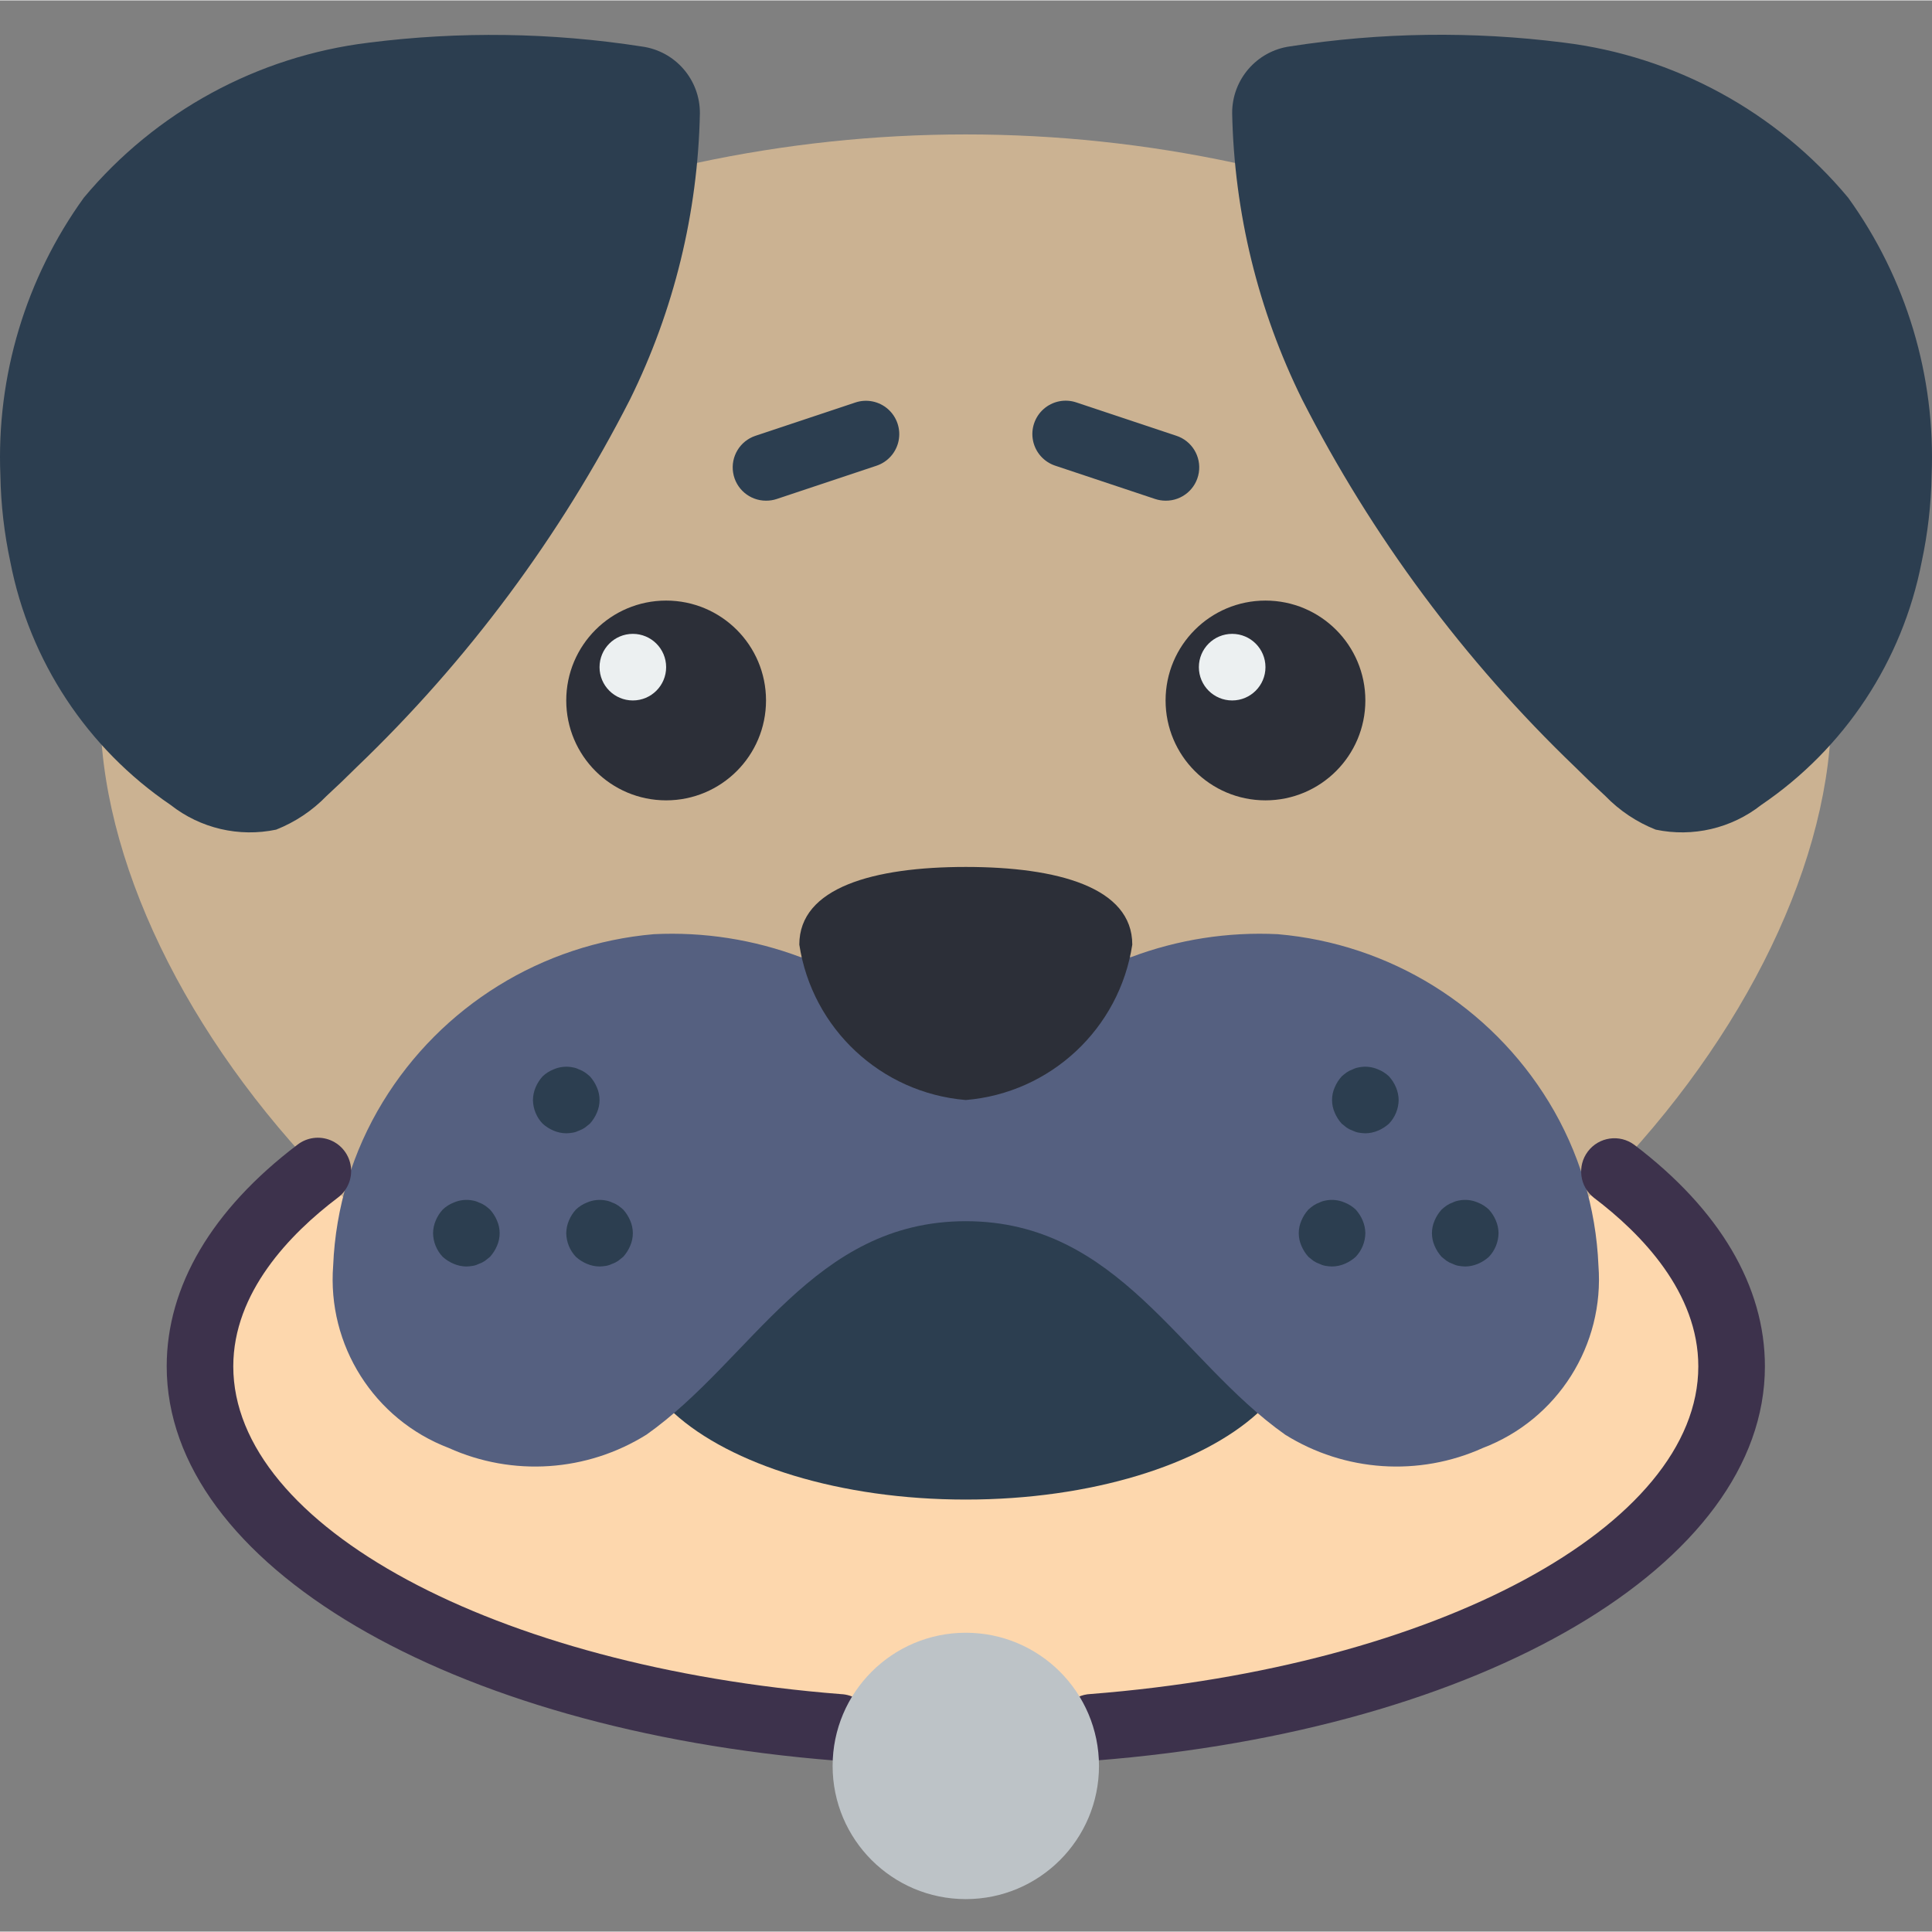<svg height="512pt" viewBox="0 -9 512.218 512" width="512pt" xmlns="http://www.w3.org/2000/svg"><rect x="0" y="-9" width="512.218" height="512" fill="#808080" stroke="none"/><path d="m427.93 301.422c19.773 15.004 31.16 32.75 31.16 51.727 0 48.113-73.18 88.102-169.223 95.691h-67.621c-96.043-7.59-169.223-47.578-169.223-95.691 0-18.977 11.387-36.723 31.16-51.727zm0 0" fill="#fdd7ad"/><path d="m178.637 365.508c15.008 13.684 44.051 22.953 77.418 22.953 33.371 0 62.414-9.27 77.418-22.953l-77.418-109.461zm0 0" fill="#2c3e50"/><path d="m421.133 308.305c39.016-38.223 63.293-85.715 64.352-126.32l-157.926-147.863c-47.129-10.121-95.875-10.121-143.008 0l-157.922 147.863c1.059 40.605 25.332 88.098 64.352 126.32zm0 0" fill="#cbb292"/><path d="m203.09 176.598c0 14.625-11.855 26.484-26.48 26.484-14.629 0-26.484-11.859-26.484-26.484s11.855-26.48 26.484-26.48c14.625 0 26.48 11.855 26.48 26.48zm0 0" fill="#2c2f38"/><path d="m361.988 176.598c0 14.625-11.859 26.484-26.484 26.484s-26.48-11.859-26.48-26.484 11.855-26.48 26.48-26.48 26.484 11.855 26.484 26.48zm0 0" fill="#2c2f38"/><path d="m212.27 244.66c-12.422-4.676-25.672-6.75-38.93-6.094-29.664 2.555-56.348 19.074-71.855 44.492-7.988 13.098-12.516 28.016-13.152 43.344-1.637 21.133 10.832 40.82 30.633 48.375 16.969 7.656 36.645 6.332 52.434-3.531 27.984-19.773 44.141-56.586 84.656-56.586 40.52 0 56.676 36.812 84.656 56.586 15.793 9.863 35.465 11.188 52.438 3.531 19.801-7.555 32.266-27.242 30.633-48.375-.637-15.328-5.164-30.246-13.152-43.344-15.512-25.418-42.191-41.938-71.859-44.492-13.254-.656-26.508 1.418-38.93 6.094" fill="#556080"/><g fill="#2c3e50"><path d="m203.09 123.633c-4.332.004-8.027-3.137-8.719-7.414-.695-4.277 1.82-8.426 5.93-9.789l26.484-8.828c2.996-1 6.297-.324 8.66 1.773 2.359 2.094 3.426 5.293 2.793 8.387-.633 3.094-2.871 5.613-5.867 6.609l-26.48 8.828c-.906.297-1.852.441-2.801.434zm0 0"/><path d="m309.023 123.633c-.949-.004-1.891-.156-2.793-.457l-26.48-8.828c-2.996-1-5.234-3.52-5.867-6.613-.633-3.094.434-6.293 2.793-8.387 2.363-2.098 5.664-2.773 8.66-1.773l26.484 8.828c4.156 1.336 6.711 5.508 6.012 9.82-.699 4.309-4.445 7.457-8.809 7.41zm0 0"/><path d="m2.75 139.918c-1.621-7.547-2.508-15.23-2.648-22.949-1.09-26.344 6.703-52.285 22.129-73.668 19.023-22.793 46.016-37.484 75.484-41.09 24.09-3.062 48.488-2.719 72.484 1.016 8.848 1.211 15.422 8.801 15.359 17.734-.543 26.336-6.871 52.234-18.539 75.855-18.52 36.305-43.008 69.242-72.438 97.438-2.617 2.613-5.289 5.168-8.008 7.672-3.766 3.887-8.32 6.93-13.355 8.922-9.832 2.066-20.078-.328-27.973-6.539-22.113-15.008-37.391-38.156-42.496-64.391zm0 0"/><path d="m509.469 139.918c1.621-7.547 2.508-15.23 2.648-22.949 1.09-26.344-6.707-52.285-22.129-73.668-19.016-22.805-46.004-37.508-75.477-41.125-24.09-3.062-48.488-2.719-72.484 1.012-8.844 1.219-15.41 8.809-15.352 17.738.543 26.336 6.871 52.234 18.539 75.855 18.504 36.312 42.973 69.262 72.387 97.473 2.617 2.613 5.285 5.168 8.008 7.672 3.766 3.887 8.32 6.93 13.355 8.922 9.832 2.066 20.074-.328 27.973-6.539 22.125-15.004 37.418-38.152 42.531-64.391zm0 0"/><path d="m150.125 291.355c-1.152-.012-2.293-.254-3.355-.703-1.066-.449-2.055-1.078-2.91-1.855-1.613-1.691-2.527-3.93-2.562-6.266.016-1.156.254-2.297.707-3.355.445-1.07 1.074-2.055 1.855-2.914.84-.797 1.832-1.43 2.91-1.855 1.609-.703 3.402-.887 5.121-.527.555.094 1.09.273 1.59.527.562.195 1.098.461 1.59.797.461.324.902.68 1.324 1.059.777.859 1.402 1.844 1.852 2.914.941 2.137.941 4.57 0 6.707-.449 1.07-1.074 2.055-1.852 2.914l-1.324 1.059c-.492.336-1.027.602-1.59.797-.504.25-1.039.43-1.59.527-.582.102-1.172.16-1.766.176zm0 0"/><path d="m123.641 326.668c-1.152-.016-2.293-.254-3.352-.707-1.07-.449-2.055-1.074-2.914-1.852-1.613-1.695-2.527-3.934-2.559-6.27.012-1.152.254-2.293.703-3.355.449-1.07 1.074-2.055 1.855-2.91.844-.801 1.832-1.43 2.914-1.855 1.609-.703 3.398-.891 5.117-.531.555.098 1.09.277 1.59.531.562.191 1.098.461 1.59.793.461.328.902.68 1.324 1.062.777.855 1.406 1.844 1.852 2.91.945 2.137.945 4.574 0 6.711-.445 1.066-1.074 2.051-1.852 2.914l-1.324 1.059c-.492.332-1.027.602-1.59.793-.5.254-1.035.434-1.59.531-.582.102-1.172.16-1.766.176zm0 0"/><path d="m158.953 326.668c-1.152-.016-2.293-.254-3.355-.707-1.066-.449-2.055-1.074-2.914-1.852-1.609-1.695-2.523-3.934-2.559-6.27.016-1.152.254-2.293.707-3.355.445-1.07 1.074-2.055 1.852-2.91.844-.801 1.832-1.43 2.914-1.855 1.609-.703 3.398-.891 5.121-.531.551.098 1.09.277 1.59.531.562.191 1.094.461 1.586.793.465.328.906.68 1.324 1.062.781.855 1.406 1.844 1.855 2.91.941 2.137.941 4.574 0 6.711-.449 1.066-1.078 2.051-1.855 2.914l-1.324 1.059c-.492.332-1.023.602-1.586.793-.504.254-1.039.434-1.59.531-.586.102-1.176.16-1.766.176zm0 0"/><path d="m361.988 291.355c1.152-.012 2.293-.254 3.352-.703 1.07-.449 2.055-1.078 2.914-1.855 1.613-1.691 2.527-3.93 2.562-6.266-.016-1.156-.254-2.297-.707-3.355-.449-1.07-1.074-2.055-1.855-2.914-.844-.797-1.832-1.43-2.914-1.855-1.609-.703-3.398-.887-5.117-.527-.555.094-1.09.273-1.59.527-.562.195-1.098.461-1.59.797-.461.324-.902.68-1.324 1.059-.777.859-1.402 1.844-1.852 2.914-.945 2.137-.945 4.57 0 6.707.449 1.07 1.074 2.055 1.852 2.914l1.324 1.059c.492.336 1.027.602 1.59.797.5.25 1.035.43 1.59.527.582.102 1.172.16 1.766.176zm0 0"/><path d="m388.469 326.668c1.156-.016 2.293-.254 3.355-.707 1.07-.449 2.055-1.074 2.914-1.852 1.613-1.695 2.527-3.934 2.559-6.27-.012-1.152-.254-2.293-.707-3.355-.445-1.07-1.074-2.055-1.852-2.91-.844-.801-1.832-1.43-2.914-1.855-1.609-.703-3.398-.891-5.121-.531-.551.098-1.086.277-1.586.531-.562.191-1.098.461-1.59.793-.465.328-.906.68-1.324 1.062-.777.855-1.406 1.844-1.855 2.91-.941 2.137-.941 4.574 0 6.711.449 1.066 1.078 2.051 1.855 2.914l1.324 1.059c.492.332 1.027.602 1.59.793.5.254 1.035.434 1.586.531.586.102 1.176.16 1.766.176zm0 0"/><path d="m353.16 326.668c1.152-.016 2.293-.254 3.355-.707 1.066-.449 2.051-1.074 2.91-1.852 1.613-1.695 2.527-3.934 2.562-6.27-.016-1.152-.254-2.293-.707-3.355-.449-1.07-1.074-2.055-1.855-2.91-.844-.801-1.832-1.43-2.91-1.855-1.613-.703-3.402-.891-5.121-.531-.555.098-1.09.277-1.59.531-.562.191-1.098.461-1.59.793-.461.328-.902.68-1.324 1.062-.777.855-1.402 1.844-1.852 2.91-.941 2.137-.941 4.574 0 6.711.449 1.066 1.074 2.051 1.852 2.914l1.324 1.059c.492.332 1.027.602 1.59.793.5.254 1.035.434 1.59.531.582.102 1.172.16 1.766.176zm0 0"/></g><path d="m300.195 241.332c-3.41 22.289-21.668 39.328-44.141 41.199-22.469-1.871-40.727-18.91-44.137-41.199 0-15.168 19.766-20.594 44.137-20.594 24.375 0 44.141 5.426 44.141 20.594zm0 0" fill="#2c2f38"/><path d="m222.254 457.668h-.703c-102.766-8.148-177.355-52.098-177.355-104.52 0-21.238 11.977-41.559 34.648-58.754 2.508-1.957 5.875-2.41 8.812-1.191s4.992 3.926 5.375 7.086c.387 3.156-.957 6.277-3.516 8.168-12.66 9.578-27.668 25.105-27.668 44.691 0 42.277 69.254 79.637 161.098 86.891 3.152.125 6 1.922 7.473 4.715 1.469 2.789 1.336 6.156-.344 8.824-1.684 2.672-4.664 4.238-7.82 4.117zm0 0" fill="#3d324c"/><path d="m289.855 457.668c-4.875.191-8.98-3.605-9.172-8.484-.188-4.875 3.609-8.98 8.484-9.172 91.844-7.227 161.094-44.586 161.094-86.863 0-19.586-15.004-35.113-27.664-44.691-3.809-2.973-4.523-8.453-1.605-12.301 2.922-3.848 8.391-4.633 12.277-1.762 22.668 17.195 34.648 37.516 34.648 58.754 0 52.422-74.594 96.371-177.355 104.492zm0 0" fill="#3d324c"/><path d="m291.367 459.082c0 19.5-15.809 35.309-35.312 35.309-19.5 0-35.309-15.809-35.309-35.309 0-19.504 15.809-35.312 35.309-35.312 19.504 0 35.312 15.809 35.312 35.312zm0 0" fill="#bdc3c7"/><path d="m176.609 167.77c0 4.875-3.953 8.828-8.828 8.828s-8.828-3.953-8.828-8.828 3.953-8.828 8.828-8.828 8.828 3.953 8.828 8.828zm0 0" fill="#ecf0f1"/><path d="m335.504 167.77c0 4.875-3.953 8.828-8.828 8.828s-8.828-3.953-8.828-8.828 3.953-8.828 8.828-8.828 8.828 3.953 8.828 8.828zm0 0" fill="#ecf0f1"/></svg>